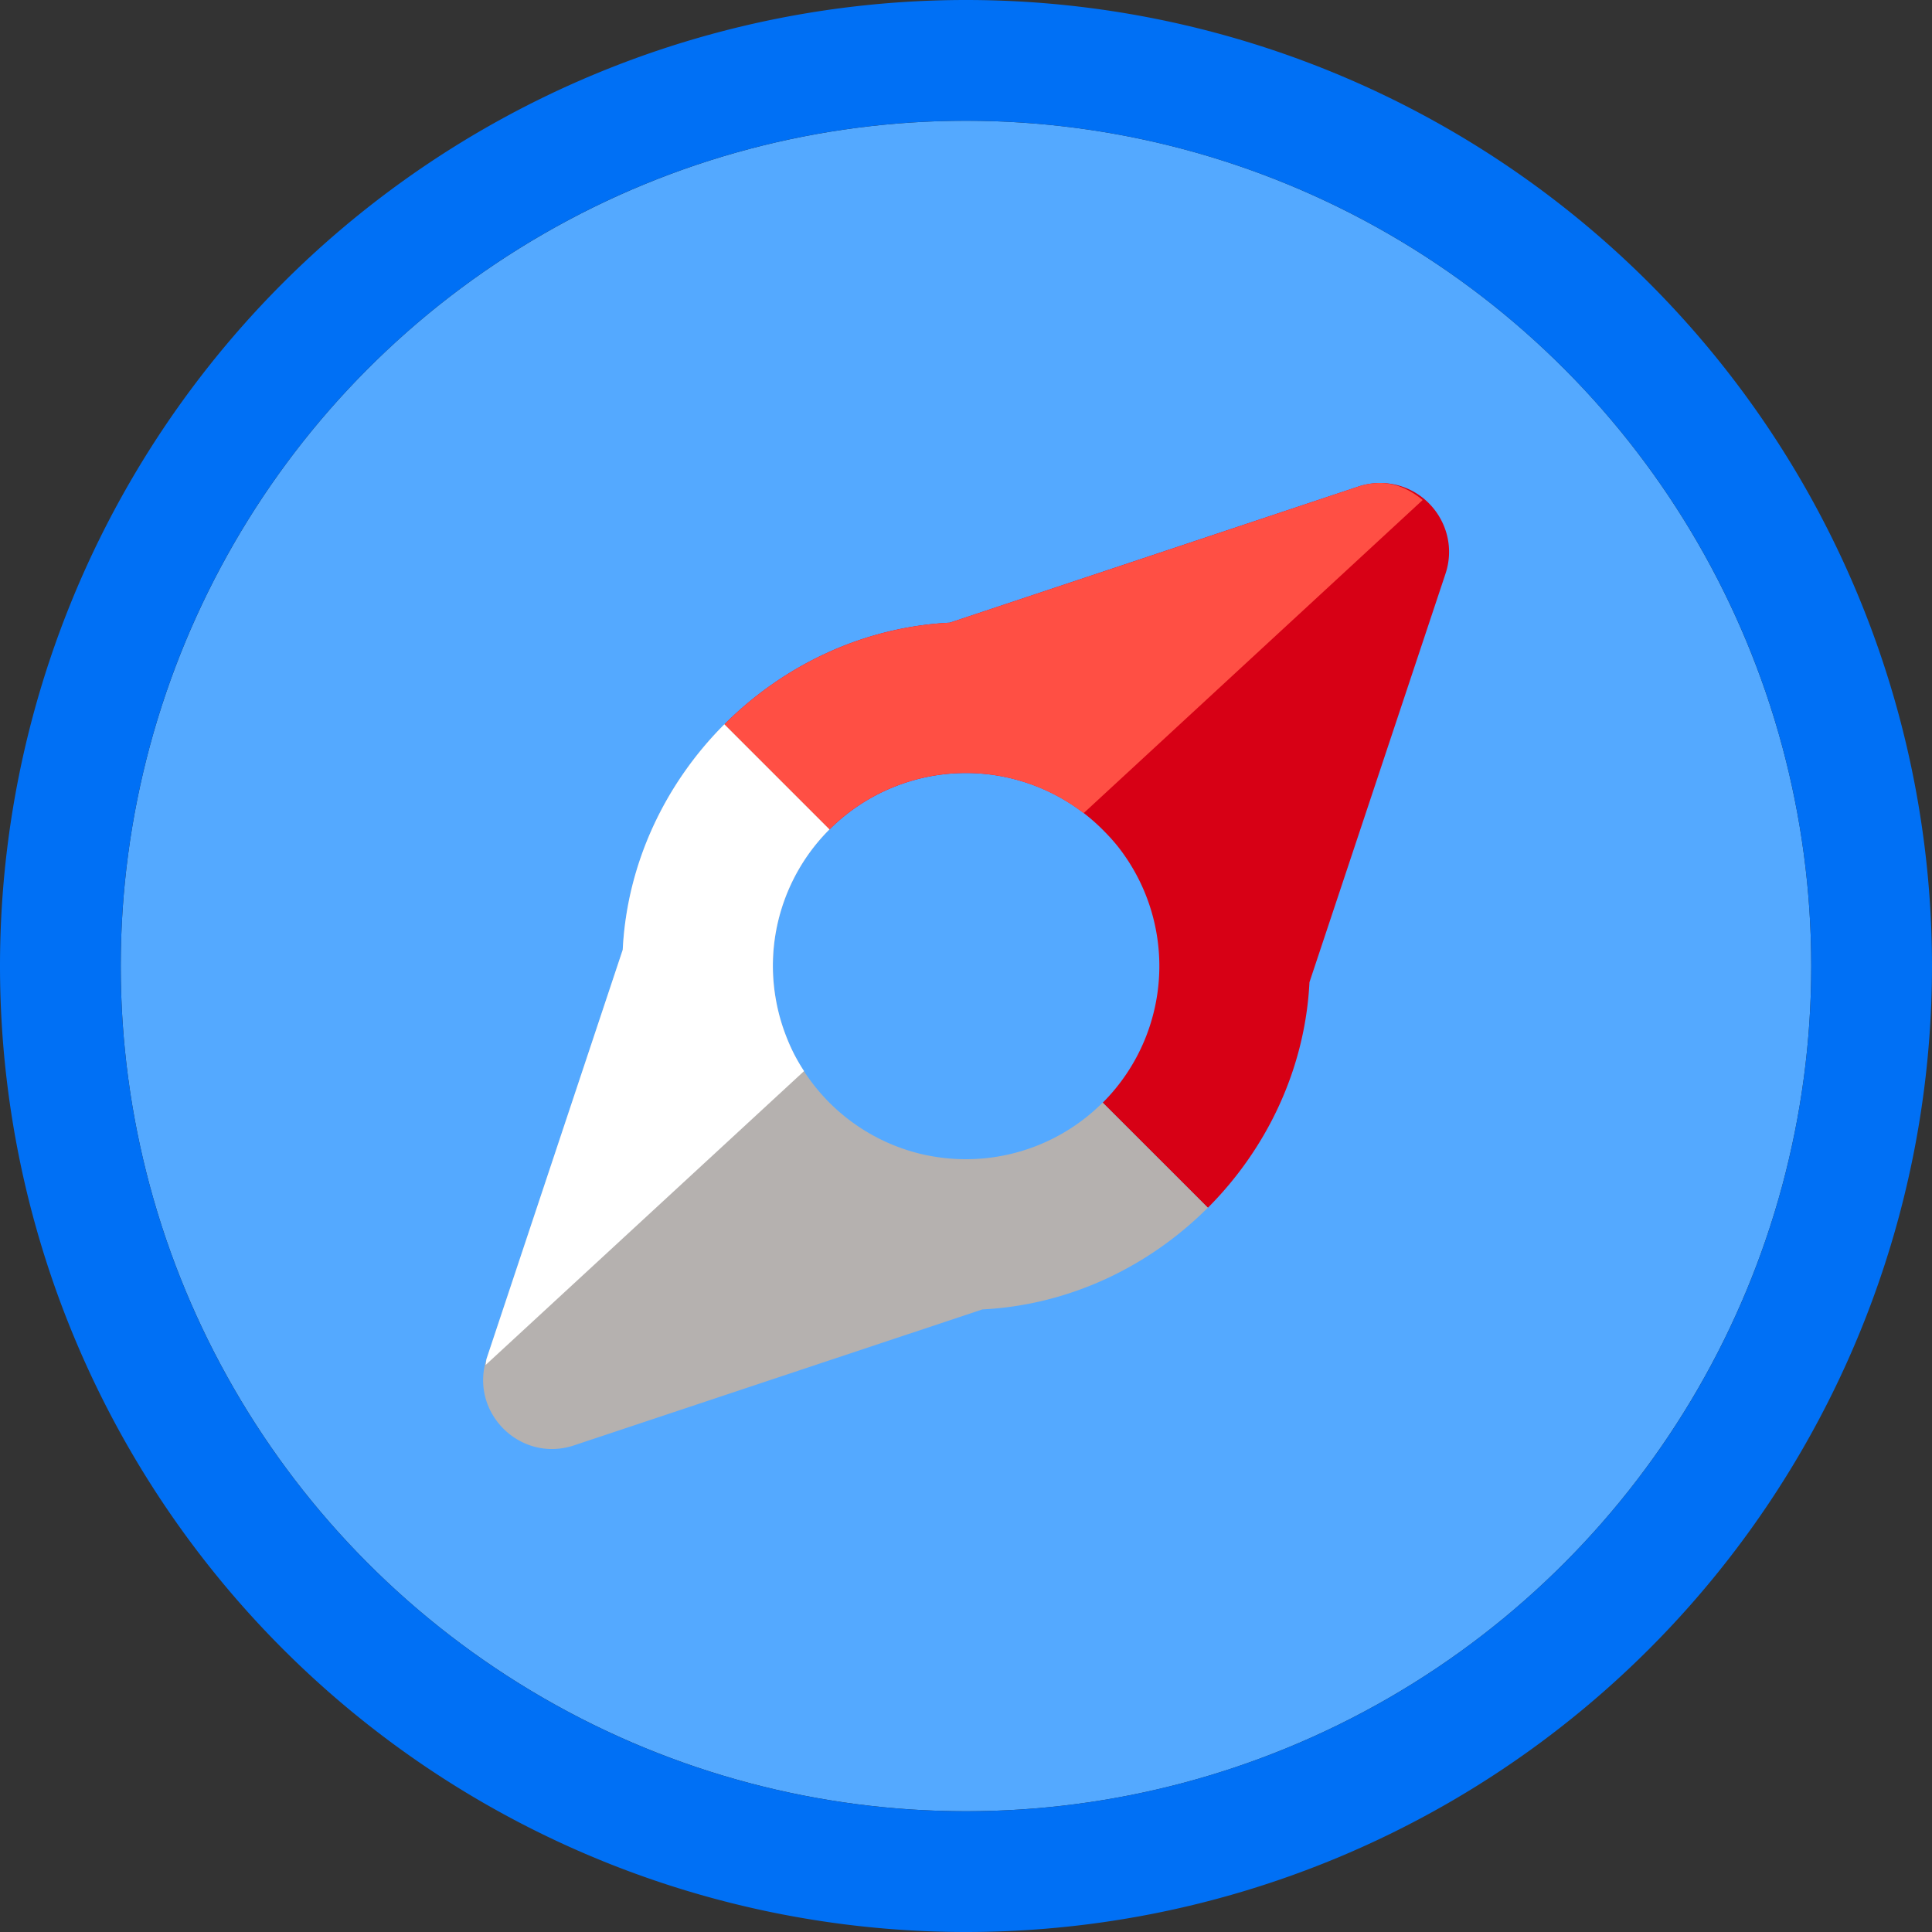 <?xml version="1.0" encoding="UTF-8" standalone="no"?>
<svg
   xmlns:dc="http://purl.org/dc/elements/1.1/"
   xmlns:cc="http://creativecommons.org/ns#"
   xmlns:rdf="http://www.w3.org/1999/02/22-rdf-syntax-ns#"
   xmlns:svg="http://www.w3.org/2000/svg"
   xmlns="http://www.w3.org/2000/svg"
   xmlns:sodipodi="http://sodipodi.sourceforge.net/DTD/sodipodi-0.dtd"
   xmlns:inkscape="http://www.inkscape.org/namespaces/inkscape"
   viewBox="0 0 16 16"
   version="1.1"
   id="svg10"
   sodipodi:docname="sc_navigator.svg"
   inkscape:export-filename="/home/rizmut/Dokumen/Rizmut/Github/libreoffice-style-sukapura/images_sukapura/cmd/sc_navigator.png"
   inkscape:export-xdpi="96"
   inkscape:export-ydpi="96"
   inkscape:version="0.92.3 (unknown)"><rect x="0" y="0" width="16" height="16" fill="#333333" stroke="none"/>
<defs
   id="defs14">
  <radialGradient
     gradientTransform="translate(14.175,-12.299)"
     id="a"
     cx="12"
     cy="12"
     gradientUnits="userSpaceOnUse"
     r="10">
    <stop
       offset="0"
       stop-color="#60afff"
       id="stop2" />
    <stop
       offset="1"
       stop-color="#47a3ff"
       id="stop4" />
  </radialGradient>
</defs>
<sodipodi:namedview
   pagecolor="#ffffff"
   bordercolor="#666666"
   borderopacity="1"
   objecttolerance="10"
   gridtolerance="10"
   guidetolerance="10"
   inkscape:pageopacity="0"
   inkscape:pageshadow="2"
   inkscape:window-width="1366"
   inkscape:window-height="699"
   id="namedview12"
   showgrid="false"
   inkscape:zoom="20.85965"
   inkscape:cx="4.9507486"
   inkscape:cy="6.5821925"
   inkscape:window-x="0"
   inkscape:window-y="0"
   inkscape:window-maximized="1"
   inkscape:current-layer="svg10" />



     /&amp;gt;
 <circle
   cx="8"
   cy="8"
   fill="#fff"
   r="7"
   id="circle2"
   style="stroke:none;fill:#54a9ff;fill-opacity:1" />
<g
   id="g839"
   transform="matrix(0.8,0,0,0.8,2.682,2.608)">
  <path
     id="path9"
     d="m 10.928,1.74 c -0.074,9.02e-4 -0.148,0.013 -0.219,0.037 L 6.48,3.186 c -0.899,0.045 -1.723,0.442 -2.334,1.053 l 1.088,1.088 a 2,2 0 0 1 0.021,-0.021 2,2 0 0 1 1.393,-0.564 2,2 0 0 1 1.434,0.607 2,2 0 0 1 0.133,0.148 2,2 0 0 1 0.434,1.244 2,2 0 0 1 -0.586,1.414 l 1.088,1.088 C 9.761,8.632 10.158,7.807 10.203,6.908 L 11.611,2.68 C 11.766,2.215 11.417,1.736 10.928,1.74 Z M 7.482,8.555 a 2,2 0 0 1 -0.107,0.049 2,2 0 0 0 0.107,-0.049 z m -0.127,0.055 a 2,2 0 0 1 -0.158,0.055 2,2 0 0 0 0.158,-0.055 z m -0.467,0.113 a 2,2 0 0 1 -0.088,0.01 2,2 0 0 0 0.088,-0.01 z"
     style="fill:#d70015"
     inkscape:connector-curvature="0" />
  <path
     id="path11"
     d="M 4.146,4.238 C 3.536,4.849 3.139,5.673 3.094,6.572 l -1.408,4.229 c -0.184,0.557 0.345,1.086 0.902,0.902 l 4.229,-1.408 c 0.899,-0.045 1.723,-0.442 2.334,-1.053 L 8.062,8.154 a 2,2 0 0 1 -1.414,0.586 2,2 0 0 1 -0.396,-0.039 2,2 0 0 1 -0.002,0 2,2 0 0 1 -1.385,-1.055 2,2 0 0 1 -0.08,-0.182 2,2 0 0 1 -0.107,-0.385 2,2 0 0 1 -0.029,-0.34 2,2 0 0 1 0.471,-1.289 2,2 0 0 1 0.115,-0.125 z"
     style="fill:#b5b1af"
     inkscape:connector-curvature="0" />
  <path
     id="path13"
     d="m 10.928,1.74 c -0.074,9.02e-4 -0.148,0.013 -0.219,0.037 L 6.48,3.186 c -0.899,0.045 -1.723,0.442 -2.334,1.053 l 1.088,1.088 a 2,2 0 0 1 0.021,-0.021 2,2 0 0 1 1.393,-0.564 2,2 0 0 1 1.217,0.416 L 11.375,1.916 C 11.252,1.815 11.105,1.739 10.928,1.74 Z"
     style="fill:#ff4f44"
     inkscape:connector-curvature="0" />
  <path
     id="path15"
     d="M 4.146,4.238 C 3.536,4.849 3.139,5.673 3.094,6.572 l -1.408,4.229 c -0.008,0.024 -0.006,0.047 -0.012,0.07 L 4.971,7.828 A 2,2 0 0 1 4.865,7.646 2,2 0 0 1 4.785,7.465 2,2 0 0 1 4.678,7.08 2,2 0 0 1 4.648,6.74 a 2,2 0 0 1 0.471,-1.289 2,2 0 0 1 0.115,-0.125 z"
     style="fill:#ffffff"
     inkscape:connector-curvature="0" />
</g>
<path
   d="m8 0a8 8 0 0 0 -8 8 8 8 0 0 0 8 8 8 8 0 0 0 8-8 8 8 0 0 0 -8-8zm0 1a7 7 0 0 1 7 7 7 7 0 0 1 -7 7 7 7 0 0 1 -7-7 7 7 0 0 1 7-7z"
   fill="#8c8c8c"
   id="path8"
   style="fill:#0070f5;fill-opacity:1" />
</svg>
